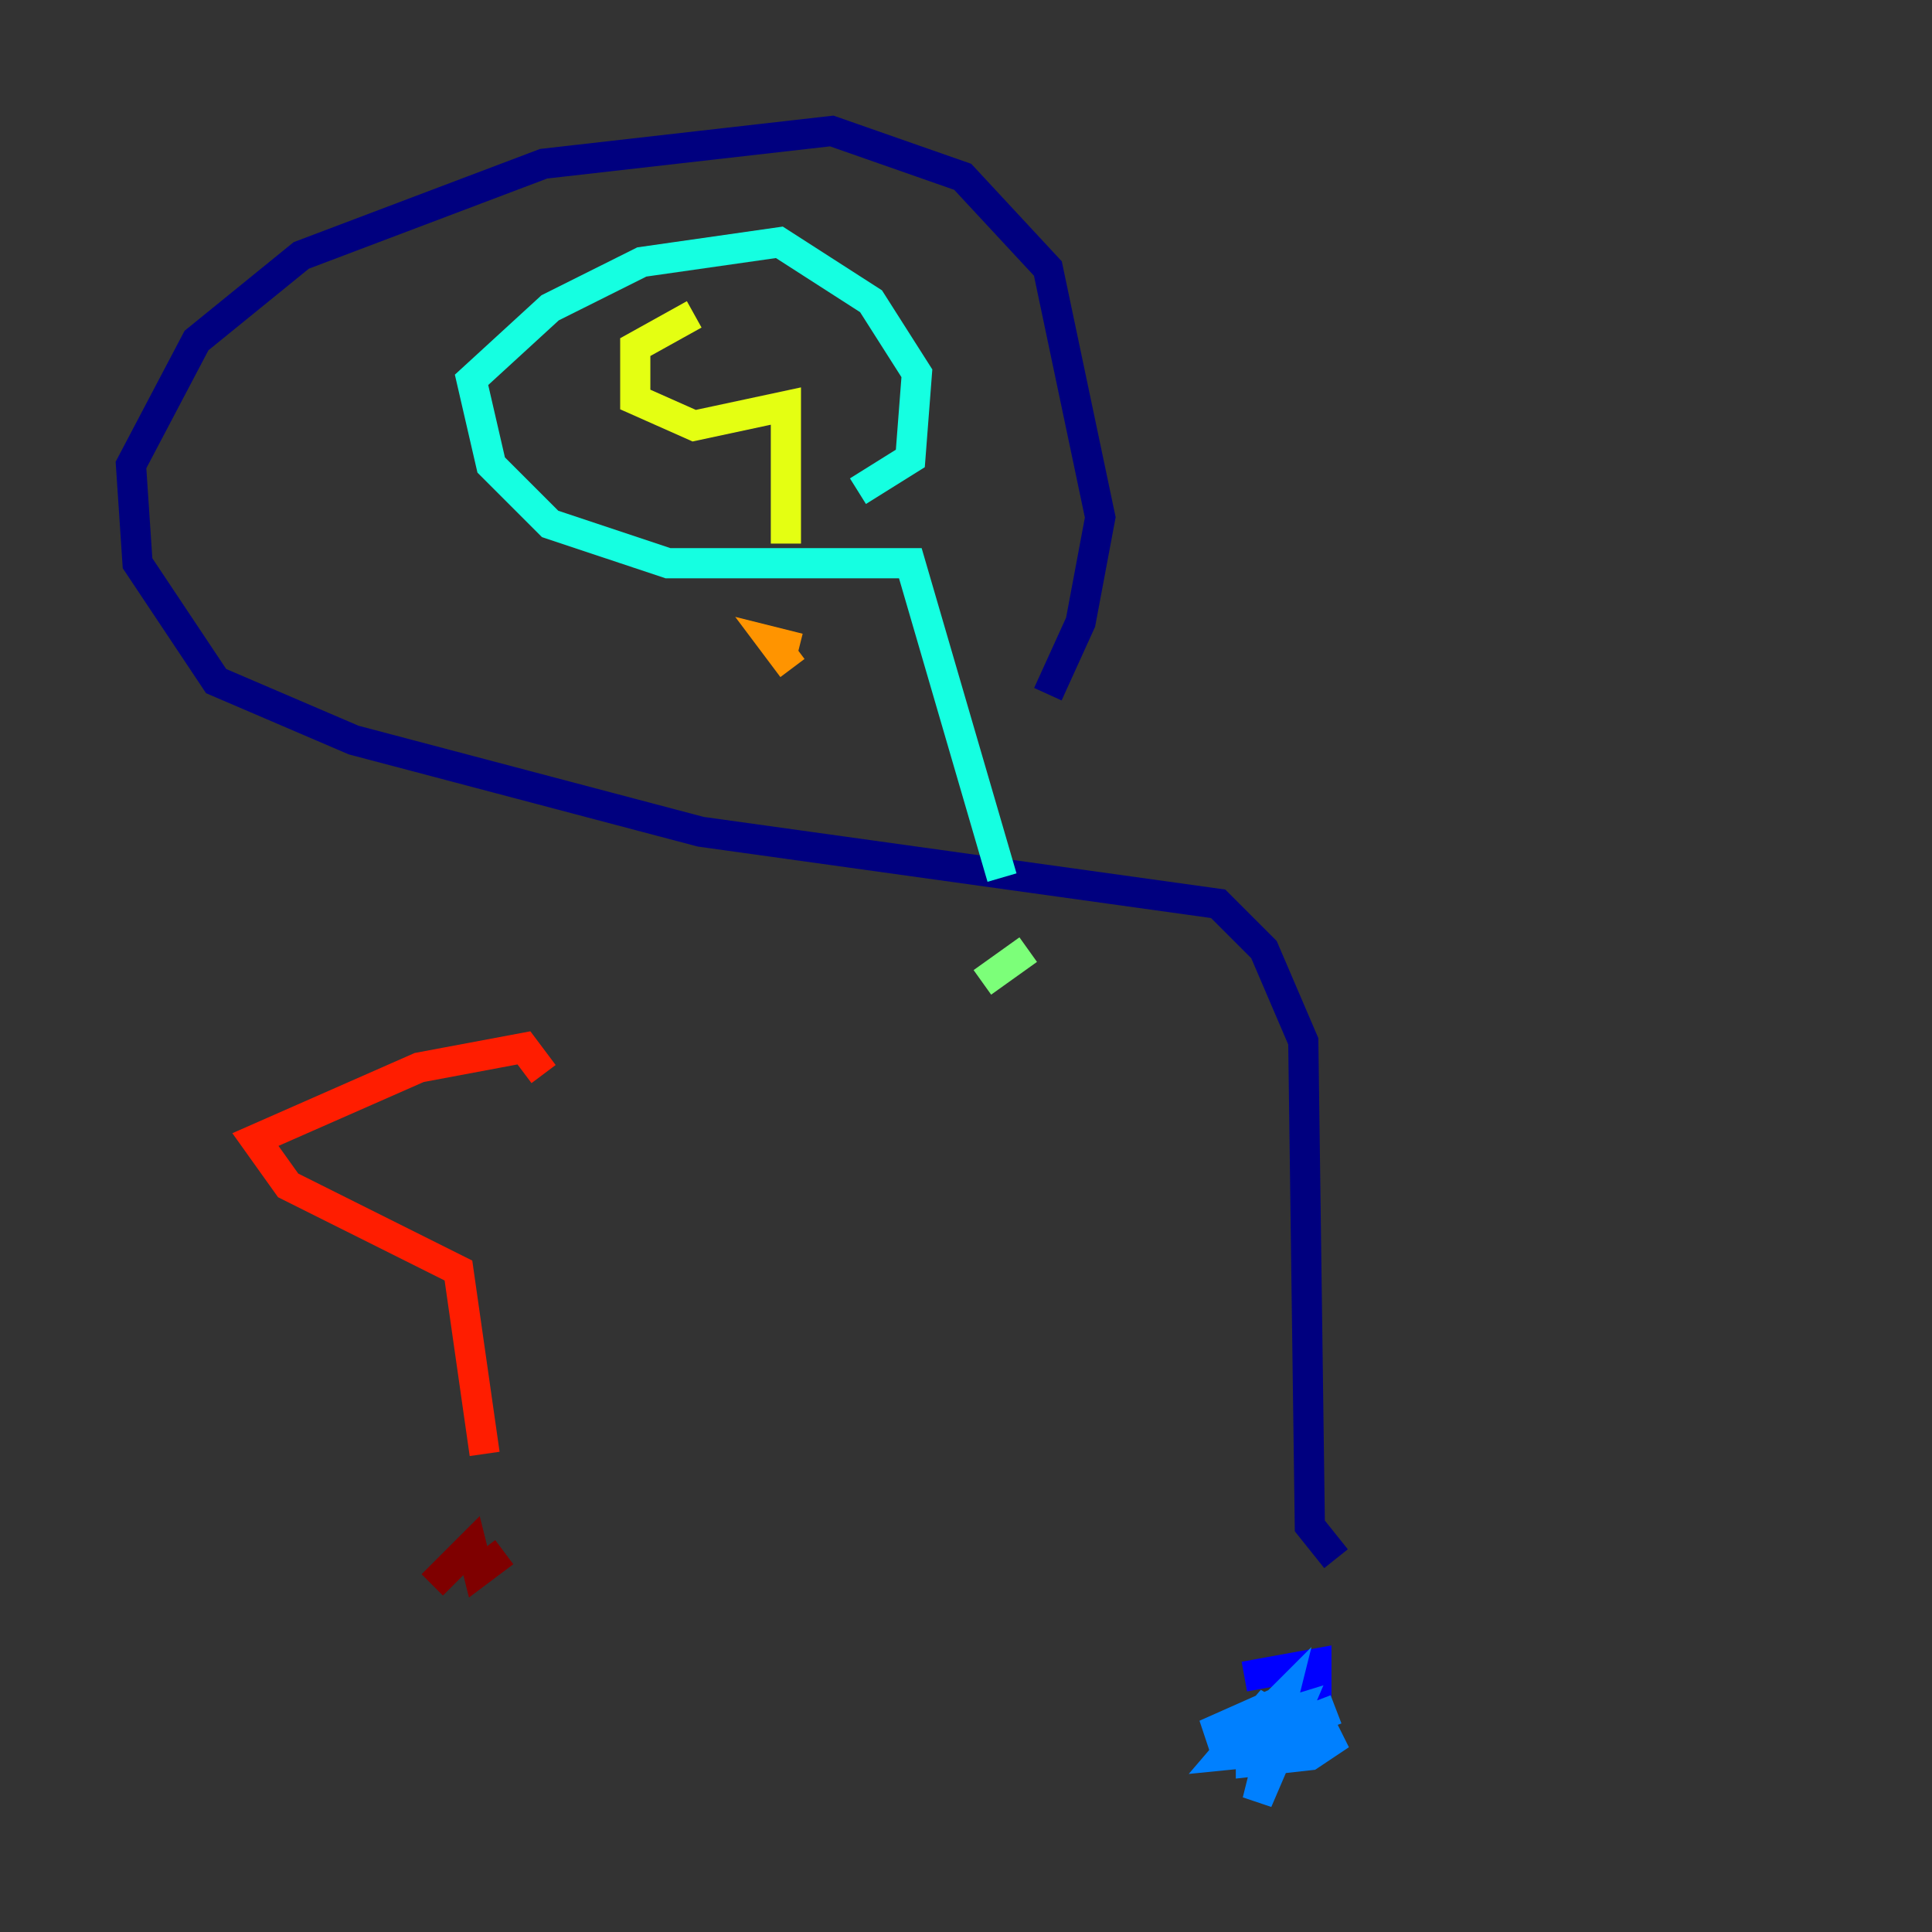 <?xml version="1.0" encoding="utf-8" ?>
<svg baseProfile="tiny" height="128" version="1.2" viewBox="0,0,128,128" width="128" xmlns="http://www.w3.org/2000/svg" xmlns:ev="http://www.w3.org/2001/xml-events" xmlns:xlink="http://www.w3.org/1999/xlink"><rect x="0" y="0" width="128" height="128" fill="#333333" stroke="none"/><defs /><polyline fill="none" points="69.424,45.993 71.593,41.22 72.895,34.278 69.424,17.79 63.783,11.715 55.105,8.678 36.014,10.848 19.959,16.922 13.017,22.563 8.678,30.807 9.112,37.315 14.319,45.125 23.43,49.031 46.427,55.105 80.705,59.878 83.742,62.915 86.346,68.99 86.78,101.098 88.515,103.268" stroke="#00007f" stroke-width="2" /><polyline fill="none" points="82.441,111.078 87.214,110.21 87.214,112.814 85.912,111.512" stroke="#0000ff" stroke-width="2" /><polyline fill="none" points="82.007,115.417 85.044,112.38 83.308,119.322 85.912,113.248 80.271,114.983 82.875,115.417 88.515,113.248 82.875,115.417 82.875,116.719 86.78,116.285 88.081,115.417 87.214,113.681 84.61,112.814 80.705,114.549 81.139,115.851 85.912,114.549 83.742,113.248 81.139,116.285 85.478,115.851 85.478,113.681" stroke="#0080ff" stroke-width="2" /><polyline fill="none" points="56.841,32.542 60.312,30.373 60.746,24.732 57.709,19.959 51.634,16.054 42.522,17.356 36.447,20.393 31.241,25.166 32.542,30.807 36.447,34.712 44.258,37.315 60.312,37.315 66.386,58.142" stroke="#15ffe1" stroke-width="2" /><polyline fill="none" points="65.085,65.085 68.122,62.915" stroke="#7cff79" stroke-width="2" /><polyline fill="none" points="45.993,20.827 42.088,22.997 42.088,26.468 45.993,28.203 52.068,26.902 52.068,36.014" stroke="#e4ff12" stroke-width="2" /><polyline fill="none" points="52.936,42.956 51.2,42.522 52.502,44.258" stroke="#ff9400" stroke-width="2" /><polyline fill="none" points="36.014,71.159 34.712,69.424 27.77,70.725 16.922,75.498 19.091,78.536 30.373,84.176 32.108,96.325" stroke="#ff1d00" stroke-width="2" /><polyline fill="none" points="28.637,105.003 31.241,102.4 31.675,104.136 33.41,102.834" stroke="#7f0000" stroke-width="2" /></svg>